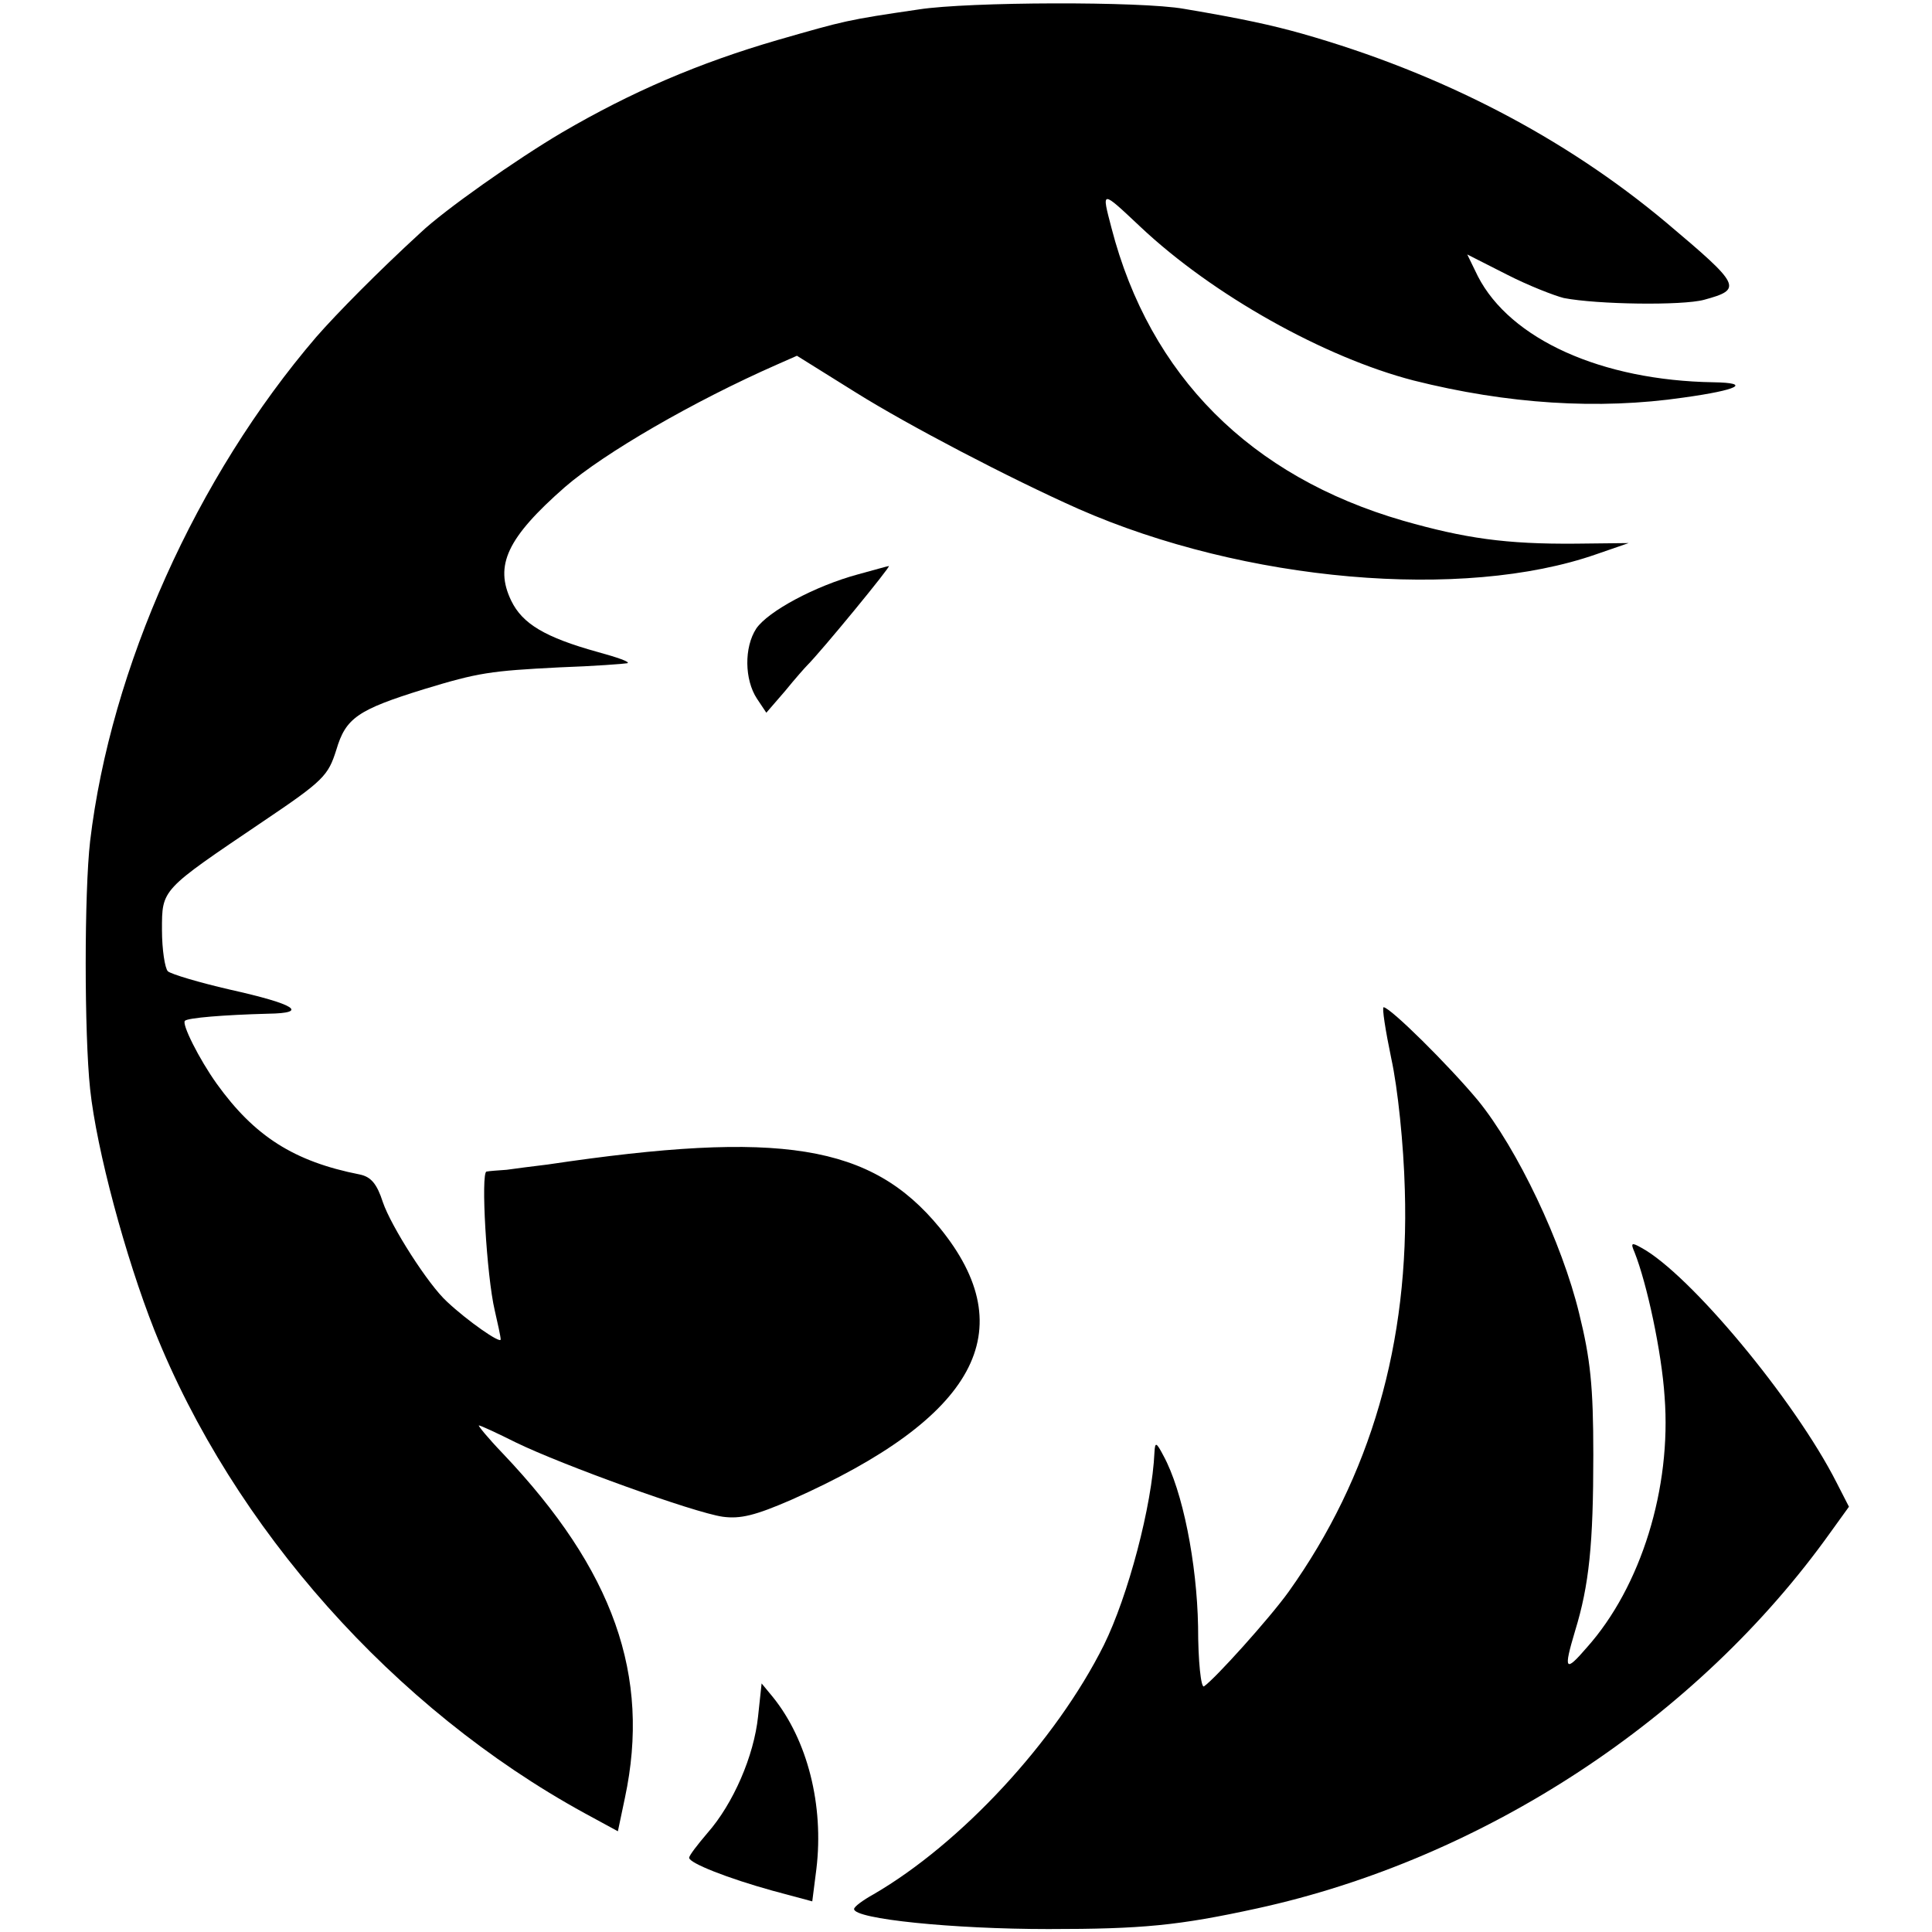 <?xml version="1.0" standalone="no"?>
<!DOCTYPE svg PUBLIC "-//W3C//DTD SVG 20010904//EN"
 "http://www.w3.org/TR/2001/REC-SVG-20010904/DTD/svg10.dtd">
<svg version="1.0" xmlns="http://www.w3.org/2000/svg"
 width="328pt" height="328pt" viewBox="0 0 328 328"
 preserveAspectRatio="xMidYMid meet">
<g transform="translate(0,328) scale(0.1,-0.1)"
fill="#000000" stroke="none">
<path d="M1560 3264 c-123 -18 -125 -19 -240 -52 -134 -39 -248 -88 -366 -157
-78 -46 -200 -132 -240 -170 -72 -66 -142 -137 -177 -177 -204 -238 -349 -562
-384 -856 -10 -87 -10 -327 0 -421 11 -103 60 -285 109 -409 134 -336 407
-643 730 -820 l57 -31 12 57 c44 207 -19 386 -207 584 -25 26 -43 48 -41 48 3
0 31 -13 63 -29 78 -38 302 -119 351 -126 30 -4 55 2 117 29 313 139 394 287
251 462 -116 141 -269 166 -665 107 -25 -3 -56 -7 -70 -9 -14 -1 -29 -2 -34
-3 -10 -1 0 -177 14 -236 5 -22 10 -44 10 -49 0 -8 -57 32 -91 64 -32 29 -95
128 -109 169 -10 31 -20 43 -39 47 -112 22 -179 65 -243 154 -30 42 -60 102
-54 107 5 5 66 10 141 12 70 1 47 16 -65 41 -52 12 -99 26 -105 31 -5 5 -10
37 -10 70 0 70 -2 67 171 184 104 70 111 78 125 122 16 54 36 68 149 103 92
28 112 31 230 37 58 2 110 6 115 7 6 2 -17 10 -50 19 -90 25 -128 48 -147 87
-29 60 -7 107 91 193 67 58 219 146 360 208 l34 15 101 -63 c88 -55 260 -145
377 -197 282 -124 653 -156 879 -77 l55 19 -90 -1 c-118 -1 -188 9 -293 39
-259 75 -430 246 -495 497 -17 65 -18 65 49 2 123 -116 313 -222 464 -261 159
-40 314 -50 458 -29 94 13 116 25 51 26 -190 3 -345 73 -400 180 l-18 37 67
-34 c37 -19 81 -36 97 -40 57 -11 201 -13 238 -3 66 18 63 24 -64 131 -173
145 -383 254 -619 321 -50 14 -99 25 -200 42 -73 13 -366 12 -450 -1z"/>
<path d="M1457 2305 c-74 -20 -153 -63 -173 -92 -21 -32 -20 -87 1 -119 l16
-24 32 37 c17 21 34 40 37 43 25 25 144 170 139 169 -2 0 -26 -7 -52 -14z"/>
<path d="M2362 1483 c11 -50 21 -146 23 -223 8 -260 -58 -487 -197 -682 -33
-46 -126 -149 -144 -161 -5 -3 -10 42 -10 102 -2 107 -26 230 -59 290 -12 23
-14 23 -15 6 -4 -91 -45 -245 -86 -328 -82 -164 -243 -337 -391 -423 -18 -10
-33 -21 -33 -25 0 -17 168 -34 330 -34 160 0 221 6 354 35 385 84 748 322 974
639 l31 43 -21 41 c-71 140 -250 355 -332 399 -16 9 -18 8 -11 -8 21 -53 46
-169 51 -245 12 -155 -40 -323 -132 -426 -37 -43 -40 -39 -20 28 24 78 31 148
31 299 0 117 -5 163 -24 240 -29 120 -105 280 -172 362 -50 60 -148 157 -160
158 -3 0 3 -39 13 -87z"/>
<path d="M1287 366 c-7 -67 -42 -148 -86 -198 -17 -20 -31 -38 -31 -42 0 -9
66 -35 142 -56 l67 -18 7 55 c13 108 -15 219 -74 292 l-19 23 -6 -56z"/>
</g>
</svg>
